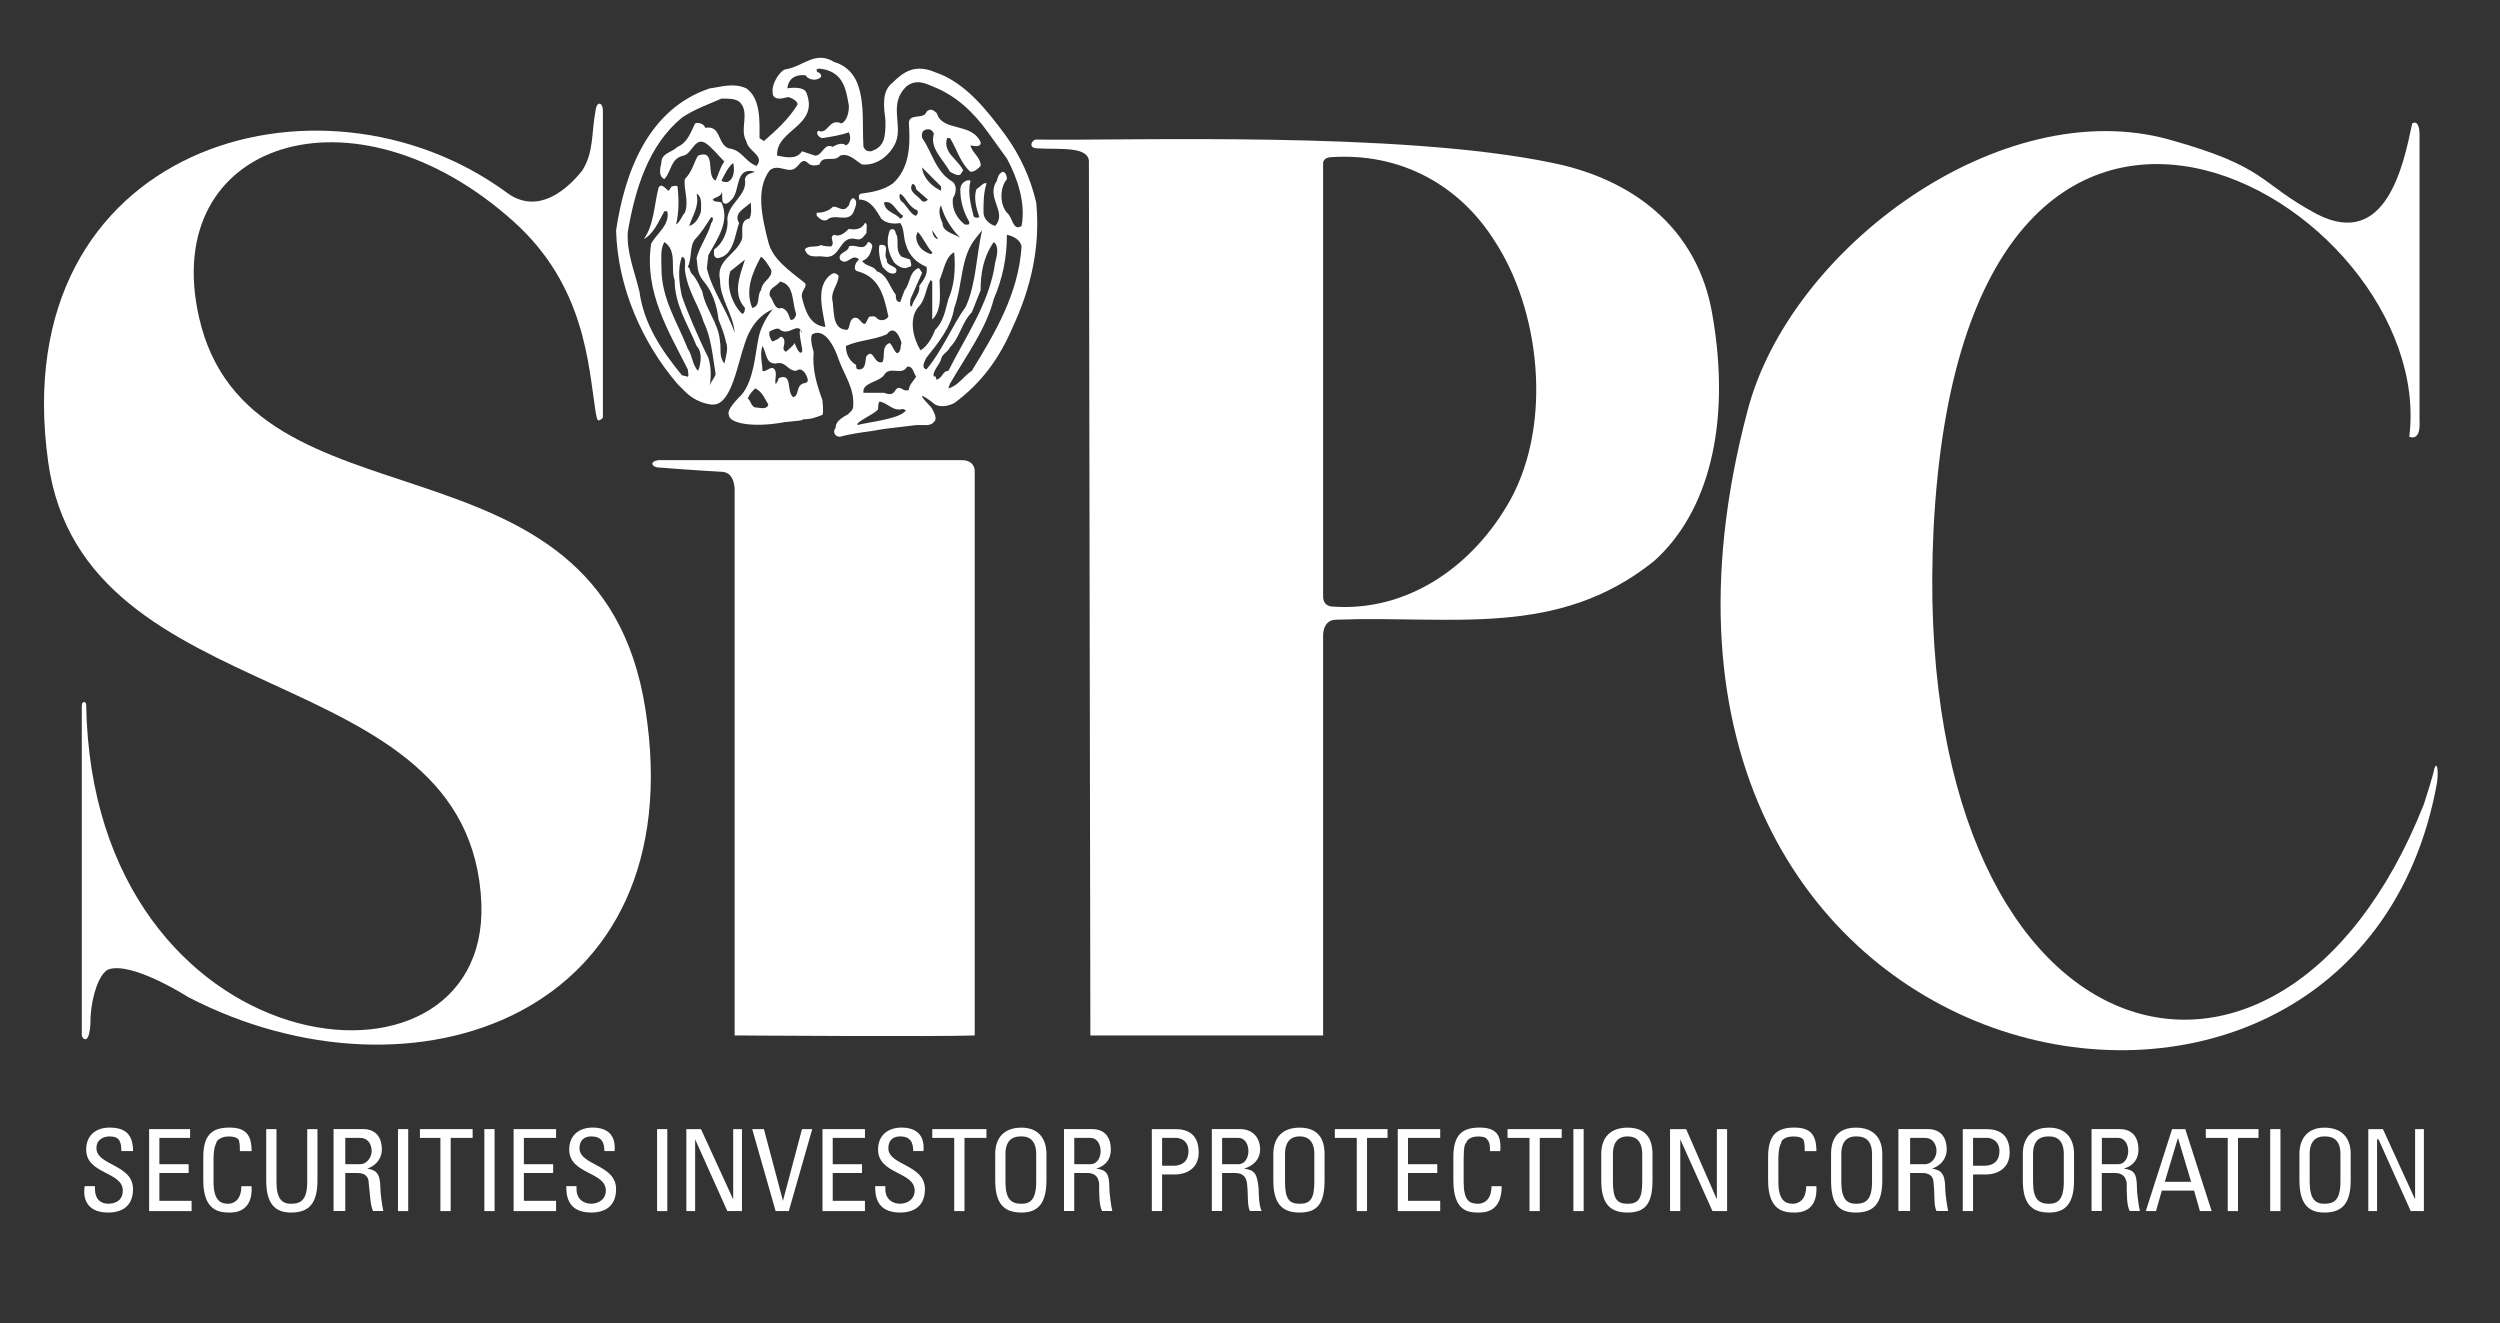 <?xml version="1.0" encoding="utf-8"?>
<!-- Generator: Adobe Illustrator 16.0.0, SVG Export Plug-In . SVG Version: 6.00 Build 0)  -->
<!DOCTYPE svg PUBLIC "-//W3C//DTD SVG 1.1//EN" "http://www.w3.org/Graphics/SVG/1.1/DTD/svg11.dtd">
<svg version="1.1" id="Layer_1" xmlns="http://www.w3.org/2000/svg" xmlns:xlink="http://www.w3.org/1999/xlink" x="0px" y="0px"
	 width="117.311px" height="62.089px" viewBox="0 0 117.311 62.089" enable-background="new 0 0 117.311 62.089"
	 xml:space="preserve">
<rect x="0" y="0" width="117.311" height="62.089" fill="#333333" stroke="none"/>
<path fill="#FFFFFF" d="M34.679,4.763c-0.206-0.137-0.48-0.137-0.824-0.137C33.237,4.901,32.619,5.107,32,5.519
	c-1.58,1.305-2.198,3.366-2.541,5.358c-0.068,0.961,0.342,1.923,0.548,2.816c0.207,1.511,1.031,2.747,1.992,3.915l0.275,0.069
	c0.068-0.069,0-0.206,0-0.343c-0.895-1.786-2.062-3.641-1.718-5.907c0.275-0.481,0.894-0.893,0.756-1.512h-0.139
	c-0.273,0.481-0.479,1.031-0.961,1.306c0.48-0.687,0.48-1.581,0.688-2.404c0.137-0.274,0.344,0.069,0.479,0.137l0.139-0.206
	c0.068,0,0.206-0.068,0.274,0c0.069,0.619,0.069,1.236-0.068,1.786c0.206-0.138,0.273-0.413,0.412-0.55
	c0.206-0.55-0.068-1.099,0-1.58c0.344-0.343,0.412-0.756,0.617-1.1c0.895-0.343,0.345,0.962,0.825,1.168
	c0.137-0.274,0.206-0.618,0.412-0.892c-0.275-0.276-0.55-0.619-0.825-0.825c-0.549-0.413-0.687,0.481-1.099,0.549
	c-0.618,0.138-0.55,0.757-0.895,1.1c-0.273-0.138-0.206-0.481-0.137-0.756c0-0.48,0.481-0.48,0.756-0.755
	c0.481-0.206,0.619-0.687,0.825-1.099c0.136-0.069,0.412,0,0.48,0.206c0.756-0.138,0.55,0.756,1.1,0.962
	c0.618,0.069,0.756,0.619,1.305,0.825c0.413-0.482-0.412-0.687-0.48-1.168C34.679,6.068,35.229,5.244,34.679,4.763L34.679,4.763z
	 M34.405,7.648c-0.206,0.138-0.412,0.55-0.55,0.824c0.068,0.07,0.138,0.07,0.274,0.07C34.473,8.404,34.473,7.923,34.405,7.648
	L34.405,7.648z M35.435,8.061c-0.962-0.275-0.688,0.892-1.099,1.305c-0.138,0.137-0.275,0.274-0.413,0.137
	c-0.068-0.206,0-0.412-0.068-0.48c0,0.206-0.274,0.206-0.412,0.344c0.068,0.137,0.274,0.068,0.412,0.137
	c0.412,0.893-0.206,1.718-0.618,2.474l-0.069,0.618c0.275,1.099,0.962,1.993,1.306,3.021c-0.068-0.892-0.687-1.579-0.687-2.472
	c-0.206-0.961,0.755-1.167,1.03-1.923c0.067-0.275-0.138-0.893,0.344-0.962c0.137-0.206,0.068-0.618,0.068-0.755
	c-0.274,0.275-0.824,0.481-0.55,0.962c-0.206,0.618-0.274,1.58-1.03,1.648c-0.206-0.069-0.138-0.275-0.138-0.412
	c0.412-0.275,0.688-0.893,0.618-1.443c0.069-0.755,0.961-1.098,0.825-1.854C35.022,8.128,35.297,8.128,35.435,8.061L35.435,8.061z
	 M32.893,9.915c0-0.275,0.068-0.687-0.206-0.824c0.138,0.619-0.206,1.03-0.343,1.511C32.619,10.533,32.825,10.189,32.893,9.915
	L32.893,9.915z M33.374,10.464c0.069-0.069,0.138-0.275,0-0.275c-0.274,0.412-0.48,0.756-0.755,1.031
	c-0.275,0.343-0.138,0.893-0.344,1.305c0.138,0.069,0.068,0.206,0.206,0.343c0.206,0.207,0.344,0.55,0.48,0.825
	c0.138,0.824,0.756,1.441,0.825,2.335c0.068,0.344-0.069,0.688,0.206,1.031c0.068-0.343,0.206-0.687,0.068-1.031
	c-0.068-0.343-0.206-0.687-0.344-1.03c-0.068-0.618-0.274-1.305-0.687-1.786c-0.344-0.412-0.275-0.687-0.344-1.099
	C32.825,11.563,33.237,11.014,33.374,10.464L33.374,10.464z M31.657,13.143c-0.206-0.549,0.137-1.374-0.481-1.786
	c-0.205,0.344-0.137,0.825-0.137,1.236c0,1.443,0.756,2.541,1.237,3.778c0.206,0.274,0.206,0.755,0.479,1.03
	c0.07-0.138,0.275-0.824-0.067-1.167C32.275,15.204,31.657,14.311,31.657,13.143L31.657,13.143z M32.137,12.663
	c0-0.344,0.069-0.55-0.138-0.619c-0.206,0.55-0.137,1.237,0,1.854c0.207,0.618,0.755,1.924,1.237,2.885
	c0.137,0.412,0.137,0.893,0.068,1.305c0.068-0.206,0.274-0.412,0.274-0.549c-0.138-0.824-0.207-1.717-0.55-2.405
	C32.755,14.243,32.275,13.693,32.137,12.663L32.137,12.663z M36.19,12.663c-0.137-0.206-0.274-0.48-0.48-0.619
	c-0.413,0.756-0.755,1.58-0.413,2.404c0.413-0.069,0.206-0.619,0.413-0.825C35.778,13.143,36.258,13.075,36.19,12.663L36.19,12.663z
	 M34.955,14.448c-0.618-0.688-0.207-1.58,0-2.266l-0.688,0.549c-0.206,0.688,0.069,1.512,0.55,1.992
	C34.955,14.723,34.955,14.517,34.955,14.448L34.955,14.448z M37.358,14.723c-0.206-0.55-0.068-1.375-0.756-1.511
	c-0.206,0.275-0.549,0.275-0.48,0.687c0.136,0.069,0.206,0.688,0.549,0.55c0.275,0.068,0.344,0.344,0.413,0.549
	C37.221,15.067,37.358,14.86,37.358,14.723L37.358,14.723z M36.396,17.059c-0.48,0-0.412-0.481-0.618-0.824
	c-0.138,0.411,0,0.824,0,1.167c0.138,0.069,0.275-0.138,0.479-0.138c0.276,0.138,0.07,0.551,0.139,0.757
	c0.069-0.069,0.138-0.206,0.138-0.276c0.688-0.274,0.343,0.619,0.688,0.894c0.274-0.069,0.137-0.48,0.411-0.618
	c0.069-0.069,0.275,0,0.275-0.206c-0.068-0.275-0.275-0.619-0.55-0.413C36.946,17.402,36.877,16.922,36.396,17.059L36.396,17.059z
	 M36.053,18.982c-0.138-0.207-0.275-0.619-0.619-0.755c-0.138,0.137-0.274,0.275-0.344,0.481c0.138,0.068,0.138,0.343,0.344,0.412
	C35.641,19.119,35.984,19.256,36.053,18.982L36.053,18.982z M37.633,16.509c0.069-0.069-0.206-0.961-0.068-1.031
	c0,0.069,0.068,0.137,0.068,0.137c0-0.068-0.068-0.137-0.068-0.137c-0.206-0.274-0.55,0.275-0.962,0
	c-0.068-0.137-0.345,0-0.48,0.069c-0.068,0.138,0,0.275,0.068,0.412l0.067,0.069l0.276-0.137c0.137-0.206,0.274,0,0.274,0.137
	c0,0.275-0.138,0.344,0.068,0.481c0,0,0.345-0.274,0.413-0.413C37.29,16.096,37.496,16.716,37.633,16.509L37.633,16.509z
	 M47.25,7.442l-0.893-1.237c-0.688-0.962-1.511-1.717-2.542-2.129c-0.342-0.137-0.824-0.412-1.306,0
	c-0.823,0.825-0.137,1.786-0.48,2.61c-0.275,0.618-0.893,1.1-1.58,1.031c-0.344-0.207-0.618-0.55-1.03-0.413
	c-0.275,0.344-0.825-0.068-0.962,0.413c-0.206,0.069-0.412,0.069-0.55-0.069c-0.275-0.275-0.412,0.138-0.55,0.206
	c-0.344,0.344-0.824-0.206-1.236,0.137c-0.688,0.894-0.344,2.267-0.069,3.366c0.205,0.825,1.031,1.374,1.718,1.923
	c0.138,0.206-0.206,0.343-0.138,0.687c0.138,0.549,0.344,1.305,1.1,1.374c-0.138-0.825-0.48-1.923,0.274-2.473
	c0.138-0.068,0.207-0.068,0.345,0.069c0,0.411-0.413,0.755-0.275,1.236c0.068,0.55,0,1.305,0.687,1.305
	c0.138-0.137,0.069-0.411,0.275-0.549c0.206-0.069,0.274,0.068,0.412,0.205c0.206,0.207,0.206-0.137,0.344-0.274
	c0.068,0,0.274-0.068,0.344,0.069c0.137,0.138,0.411,0.138,0.55-0.069c-0.207-0.962-0.413-1.854-1.442-2.129
	c-0.275-0.068-0.069-0.481,0.068-0.549c-0.344-0.344-0.55,0.343-0.893,0c-0.138-0.344,0.412-0.344,0.412-0.619
	c0.343-0.137,0.687,0.275,0.894-0.206c0.137,0,0.206,0.138,0.206,0.206c-0.069,0.275-0.138,0.55-0.48,0.687
	c0.206,0.275,0.55,0.207,0.688,0.481c0.48,0.137,0.617,0.756,0.893,1.099c0,0.138,0,0.344,0.206,0.344l0.206-0.55
	c0.276-0.343,0.206-0.824,0.619-1.03c0.068-0.069,0.137,0.137,0.205,0.206l-0.548,1.237c0,0.137-0.07,0.343,0.067,0.343
	c0.068-0.343,0.412-0.618,0.344-0.961c0.206-0.275,0.412-0.55,0.345-0.894c-0.482-0.206-0.826-0.549-0.962-1.03
	c-0.138-0.344-0.069-0.757-0.275-1.031c-0.344,0.069-0.688,0-0.892-0.207c-0.207-0.343-0.482-0.892-1.032-0.892
	c0-0.069-0.068-0.206,0.068-0.275c0.481-0.069,1.031-0.138,1.512-0.482c0.756-0.686,0.826-1.716,0.756-2.747
	c-0.068-0.618,0.688-0.205,0.826-0.618c0.136-0.137,0.273-0.137,0.479,0.069c0.274,0.893,1.648,0.412,2.062,1.374
	c0,0.275-0.412,0.137-0.481,0.137c0.069,0.344,0.481,0.55,0.481,0.963c-0.138,0.137-0.275,0.275-0.481,0.275
	c-0.479-0.413-0.618-1.031-0.961-1.581h-0.137c-0.207,0.687,0.48,0.962,0.755,1.511l-0.136,0.207
	c-0.139,0.068-0.345-0.069-0.481-0.137c-0.344-0.619-0.962-1.1-0.756-1.787c-0.068-0.138-0.136-0.206-0.274-0.206
	c-0.206,0-0.344,0.137-0.274,0.412c0.48,0.687,0.619,1.581,1.442,2.062c0.206,0.205,0.139,0.549,0,0.755
	c-0.068,0.55,0.206,0.961,0.551,1.236c0.067,0,0.273,0.068,0.206-0.138c-0.276-0.481-0.412-0.962-0.412-1.511
	c0-0.276,0.273-0.481,0.479-0.413c-0.138,0.55,0,1.1,0.138,1.648c0,0.069,0.138,0.137,0.274,0.069
	c-0.137-0.412-0.274-0.893-0.137-1.305c0.206-0.138,0.343-0.343,0.48-0.276C46.15,9.022,46.15,9.502,46.15,9.983
	c0,0.274,0.274,0.55,0.55,0.618c0.55-0.618-0.343-1.236,0-1.993c0.138-0.137,0.068-0.411,0.344-0.548
	c0.138,0,0.206,0.205,0.206,0.343c-0.344,0.412-0.344,1.168,0,1.58c0.274,0.206,0.274,0.893,0.688,0.618
	C48.142,9.502,47.73,8.335,47.25,7.442L47.25,7.442z M44.158,8.953V8.747l-0.894-0.893C43.334,8.404,43.746,8.747,44.158,8.953
	L44.158,8.953z M43.54,9.366l-0.55-0.481c0-0.138-0.138-0.343-0.206-0.206c-0.138,0.343,0.275,0.481,0.48,0.755
	C43.402,9.502,43.472,9.434,43.54,9.366L43.54,9.366z M42.99,9.847c-0.412-0.207-0.48-0.619-0.755-0.756
	c-0.068,0.137,0,0.343,0.138,0.412c0.206,0.207,0.412,0.618,0.618,0.618C43.128,9.983,43.06,9.847,42.99,9.847L42.99,9.847z
	 M42.373,10.121c-0.344-0.206-0.481-0.755-0.894-0.618c0.068,0.481,0.55,0.481,0.756,0.755
	C42.304,10.258,42.373,10.189,42.373,10.121L42.373,10.121z M45.052,11.151c-0.412-0.413-0.756-0.962-0.894-1.512
	c-0.138,0.207-0.068,0.55,0.068,0.825C44.226,10.876,44.708,10.945,45.052,11.151L45.052,11.151z M44.021,11.22l-0.274-0.412
	C43.746,11.014,43.883,11.22,44.021,11.22L44.021,11.22z M45.326,14.379c0.481-1.099,0.481-2.335,0.756-3.571l-0.274,0.343
	c-0.756,0.893-0.619,2.197-1.031,3.297c-0.137,0.893-0.755,1.648-1.304,2.335c-0.07,0.138-0.276,0.48,0,0.55
	C44.226,16.44,44.639,15.341,45.326,14.379L45.326,14.379z M43.746,11.838c-0.273-0.275-0.412-0.687-0.687-0.961l-0.069,0.206
	c0,0.344,0.206,0.619,0.482,0.755C43.608,11.907,43.746,11.976,43.746,11.838L43.746,11.838z M47.936,11.563
	c-0.069-0.343-0.413-0.48-0.688-0.549c0,1.099-0.206,2.061-0.618,3.022c-0.344,1.374-1.306,2.679-2.061,3.984l-0.068,0.206
	c0.48-0.138,0.687-0.55,1.1-0.825C46.7,15.615,47.799,13.762,47.936,11.563L47.936,11.563z M46.7,12.319
	c0.068-0.275,0.206-0.756-0.068-0.961c-0.48,0.687-0.618,1.442-0.618,2.266l-0.412,1.031c-0.48,0.479-0.55,1.168-1.03,1.647
	c-0.137,0.275-0.344,0.275-0.412,0.55c-0.068,0.274-0.412,0.549-0.344,0.824c0.138-0.069,0.068,0.068,0.138,0.138
	c0.274-0.07,0.274-0.413,0.55-0.413C45.326,15.753,46.425,14.243,46.7,12.319L46.7,12.319z M44.776,11.838
	c-0.412,0.206-0.48,0.825-0.687,1.305c0,0.619,0.137,1.374-0.344,1.854v-1.786l-0.067-0.069c-0.276,0.413-0.206,0.894-0.619,1.305
	c-0.413,0.549-0.207,1.443,0.137,1.992c0.344-0.205,0.55-0.618,0.687-0.962c0.413-0.411,0.481-0.961,0.619-1.441
	C44.776,13.418,44.846,12.663,44.776,11.838L44.776,11.838z M42.304,16.096c-0.069-0.274-0.344-0.892-0.688-0.411
	c-0.618,0.274-1.306,0.274-1.923,0.55c0,0.343,0.138,0.687,0.48,0.892c0,0.137,0,0.207,0.138,0.207c0.344,0,0.275-0.412,0.344-0.618
	C41,16.303,41,17.127,41.411,16.99c0.137-0.274-0.068-0.755,0.343-0.894c0.138,0.139,0.207,0.413,0.345,0.481
	C42.304,16.509,42.235,16.235,42.304,16.096L42.304,16.096z M42.99,17.677c-0.138-0.206-0.138-0.481-0.412-0.481
	c-0.274,0.481-0.825-0.069-1.1,0.412c-0.274,0.344-1.03,0.344-0.962,0.824h0.962c0.207,0.069,0.412,0.137,0.55-0.137
	c0.206-0.275,0.344,0.137,0.618,0C42.646,18.088,42.853,17.883,42.99,17.677L42.99,17.677z M42.373,19.188
	c-0.481,0.137-0.687-0.275-1.1-0.344c-0.068,0.069-0.068,0.275-0.068,0.344c-0.068,0.205-1.1,0.618-0.962,0.756
	c0.481-0.138,1.992-0.275,2.267-0.688L42.373,19.188L42.373,19.188z M36.946,4.145c0,0,0.756-0.137,0.894,0.206
	c0.618,1.581-1.442,1.717-1.374,2.953c0.411,0.069,0.893,0.206,1.167-0.205l0.619,0.205c0.344,0,0.412-0.618,0.824-0.412
	c0.206-0.137,0.481-0.206,0.618-0.069c0.275-0.137,0.206-0.48,0.138-0.618c-0.344,0.137-0.825,0.207-1.235,0.275
	c-0.138,0-0.344-0.206-0.207-0.344c0.481,0.206,0.481-0.618,1.1-0.343c0.274-0.137,0.344-0.55,0.344-0.824
	c-0.138-0.825-0.274-1.512-1.167-1.718c-0.138,0-0.206-0.067-0.344,0c0,0.07,0,0.138,0.068,0.138
	c0.138,0.069,0.207,0.206,0.069,0.275c-0.206,0.138-0.481,0.068-0.618-0.069c0-0.068-0.068-0.068-0.207-0.068
	C37.427,3.527,37.014,3.595,36.946,4.145L36.946,4.145z M34.199,19.463c-0.069-0.138,0.068-0.413,0.618-0.961
	c0.55-0.687,0.618-1.855,0.756-2.542c0.138-0.825,0.686-1.442,0.686-1.442s-0.892,0.275-1.304,1.58
	c-0.344,0.962-0.618,2.817-1.443,2.886c-0.068,0-0.138,0-0.138,0c-0.48-0.069-0.893-0.274-1.236-0.619c0,0-0.274-0.275-0.344-0.343
	c-1.648-1.924-2.815-4.534-2.885-7.212c0.412-2.747,1.511-5.701,4.396-6.663c0.55-0.069,1.1-0.275,1.717,0
	c0.688,0.481,0.618,1.58,0.618,2.335l0.206,0.137c0.55-0.481,1.168-1.03,1.58-1.717c0-0.138-0.205-0.275-0.412-0.344
	c-0.138,0-0.274,0.069-0.412,0.069c-0.206,0-0.345-0.069-0.345-0.275c-0.067-0.481,0.413-1.1,0.619-1.1
	c0.825-0.137,1.375-0.892,2.268-0.343c0.48,0.138,0.894,0.481,1.1,1.031c0.344,0.962,0.206,1.923,0.274,2.954
	c0.069,0.138,0.138,0.207,0.344,0.207c0.687-0.207,0.687-0.756,0.687-1.442c-0.068-0.619-0.205-1.374,0.344-1.787
	c0.481-0.481,1.031-0.893,1.992-0.481c1.442,0.481,2.474,1.854,3.298,2.954c0.687,0.961,1.168,1.992,1.441,3.16
	c0.206,2.13-0.273,4.053-1.1,5.839c-0.618,1.442-1.442,2.61-2.748,3.572c-0.274,0.137-0.618,0.206-0.894,0.069
	c0,0-0.41-0.344-0.618-0.413c0,0.138,0.414,0.48,0.48,0.619c0.068,0.137,0.206,0.343,0.137,0.549l-0.137,0.137
	c-0.138,0.07-0.206,0.07-0.344,0.07c-0.068,0-0.206,0-0.412,0c-1.1,0.137-1.305,0.137-2.061,0.274
	c-0.48,0.069-1.03,0.137-1.511,0.275c-0.275,0-0.344-0.275-0.206-0.412c0-0.275,0.206-0.412,0.412-0.55l0.136-0.068
	c0.139-0.138,0.276-0.207,0.276-0.413c0.068-0.824-0.412-1.442-0.687-2.198c0,0-0.48-1.58-1.236-1.167
	c-0.138,0.206,0.068,0.824,0.068,0.824c-0.068,0.825,0.138,1.512,0.412,2.267c0,0.069,0.069,0.55,0,0.688
	c-0.343,0.137-0.549,0.206-0.893,0.206c-0.069,0.068-0.206,0.068-0.894,0.137C35.366,20.081,34.199,19.874,34.199,19.463
	L34.199,19.463z M40.037,9.983c-0.275,0.481-0.894,0-1.237,0.344c-0.206,0.068-0.343-0.069-0.479-0.207V9.983
	c0.275,0,0.55-0.069,0.755-0.274c0.206-0.07,0.481,0.274,0.687,0c0.138-0.07,0.069-0.344,0.275-0.413
	C40.311,9.434,40.105,9.778,40.037,9.983L40.037,9.983z M41.617,12.182c-0.069,0.343,0.618,0.275,0.412,0.618
	c-0.275,0.138-0.481-0.137-0.618-0.275c-0.138-0.343-0.206-0.824-0.138-1.03C41.823,11.426,41.411,11.907,41.617,12.182
	L41.617,12.182z M42.716,12.182c0,0.137,0.137,0.343-0.069,0.343c-0.206,0.138-0.48,0-0.687-0.206
	c-0.274-0.412-0.413-0.961-0.207-1.511c0.138-0.138,0.275,0,0.275,0.137c0.206,0.275-0.068,0.756,0.275,1.099L42.716,12.182
	L42.716,12.182z M40.655,10.945c-0.138,0.137-0.206,0.344-0.481,0.275c-0.823-0.206-0.687,0.962-1.511,0.824
	c-0.275-0.068-0.756,0.138-0.894-0.343c0.138-0.206,0.55-0.069,0.755-0.206c0.138,0.068,0.344,0.068,0.48,0.068
	c0.207-0.206-0.137-0.412,0.138-0.549c0.275,0.137,0.55-0.138,0.688-0.276c0.343,0.07,0.618,0,0.756-0.274
	C40.724,10.464,40.655,10.738,40.655,10.945L40.655,10.945z"/>
<path fill="#FFFFFF" d="M3.976,55.662c-0.069,0.344-0.069,1.236,1.099,1.236c0.618,0,1.167-0.273,1.167-1.1
	c0-1.168-1.717-1.1-1.717-1.922c0-0.414,0.344-0.551,0.619-0.551c0.48,0,0.549,0.273,0.549,0.688h0.55
	c0-0.758-0.343-1.102-1.099-1.102c-0.619,0-1.1,0.344-1.1,1.032c0,1.167,1.718,1.029,1.718,1.923c0,0.412-0.275,0.618-0.688,0.618
	c-0.343,0-0.618-0.206-0.618-0.687V55.66H3.976V55.662z"/>
<polygon fill="#FFFFFF" points="8.99,56.83 8.99,56.348 7.479,56.348 7.479,55.042 8.852,55.042 8.852,54.63 7.479,54.63 
	7.479,53.395 8.921,53.395 8.921,52.983 6.998,52.983 6.998,56.83 "/>
<path fill="#FFFFFF" d="M11.806,54.013c0-0.758-0.275-1.102-1.031-1.102c-0.755,0-1.236,0.276-1.236,1.375v1.1
	c0,1.441,0.756,1.512,1.236,1.512c0.206,0,1.099,0,1.031-1.236h-0.481c0,0.756-0.479,0.824-0.618,0.824
	c-0.343,0-0.687-0.138-0.687-1.031v-1.029c0-0.686,0.137-0.756,0.137-0.824c0-0.066,0.207-0.273,0.55-0.273
	c0.139,0,0.344,0,0.482,0.137c0.067,0.138,0.067,0.344,0.067,0.551h0.55V54.013z"/>
<path fill="#FFFFFF" d="M12.492,55.386c0,1.1,0.413,1.512,1.168,1.512c0.825,0,1.237-0.412,1.237-1.512v-2.403h-0.481v2.472
	c0,0.826-0.273,1.031-0.756,1.031c-0.412,0-0.686-0.205-0.686-1.031v-2.472h-0.482V55.386L12.492,55.386z"/>
<path fill="#FFFFFF" d="M16.202,53.395h0.688c0.411,0,0.55,0.345,0.55,0.618s-0.206,0.617-0.55,0.617h-0.688V53.395L16.202,53.395z
	 M16.751,55.042c0.139,0,0.55,0,0.55,0.481c0.069,0.55,0.069,1.028,0.206,1.304h0.481c-0.069-0.273-0.137-0.893-0.137-1.029
	c0-0.756-0.206-0.893-0.618-0.961l0,0c0.412-0.139,0.686-0.481,0.686-0.894c0-0.481-0.206-0.962-0.893-0.962h-1.374v3.846h0.55
	v-1.785H16.751L16.751,55.042z"/>
<polygon fill="#FFFFFF" points="19.155,52.983 18.675,52.983 18.675,56.83 19.155,56.83 "/>
<polygon fill="#FFFFFF" points="19.705,52.983 19.705,53.395 20.666,53.395 20.666,56.83 21.148,56.83 21.148,53.395 22.178,53.395 
	22.178,52.983 "/>
<polygon fill="#FFFFFF" points="23.208,52.983 22.728,52.983 22.728,56.83 23.208,56.83 "/>
<polygon fill="#FFFFFF" points="26.093,56.83 26.093,56.348 24.582,56.348 24.582,55.042 25.956,55.042 25.956,54.63 24.582,54.63 
	24.582,53.395 26.093,53.395 26.093,52.983 24.101,52.983 24.101,56.83 "/>
<path fill="#FFFFFF" d="M26.574,55.662c0,0.344,0,1.236,1.167,1.236c0.619,0,1.168-0.273,1.168-1.1c0-1.168-1.717-1.1-1.717-1.922
	c0-0.414,0.273-0.551,0.549-0.551c0.481,0,0.619,0.273,0.619,0.688h0.479c0.069-0.758-0.343-1.102-1.029-1.102
	c-0.618,0-1.1,0.344-1.1,1.032c0,1.167,1.718,1.029,1.718,1.923c0,0.412-0.344,0.618-0.688,0.618c-0.343,0-0.687-0.206-0.687-0.687
	V55.66h-0.48V55.662z"/>
<polygon fill="#FFFFFF" points="31.313,52.983 30.833,52.983 30.833,56.83 31.313,56.83 "/>
<polygon fill="#FFFFFF" points="34.405,52.983 34.405,56.281 34.405,56.281 32.893,52.983 32.207,52.983 32.207,56.83 32.619,56.83 
	32.619,53.462 32.619,53.462 34.13,56.83 34.816,56.83 34.816,52.983 "/>
<polygon fill="#FFFFFF" points="38.114,52.983 37.633,52.983 36.74,56.348 36.74,56.348 35.846,52.983 35.297,52.983 36.396,56.83 
	37.014,56.83 "/>
<polygon fill="#FFFFFF" points="40.587,56.83 40.587,56.348 39.075,56.348 39.075,55.042 40.449,55.042 40.449,54.63 39.075,54.63 
	39.075,53.395 40.587,53.395 40.587,52.983 38.595,52.983 38.595,56.83 "/>
<path fill="#FFFFFF" d="M41.067,55.662c0,0.344,0,1.236,1.168,1.236c0.618,0,1.167-0.273,1.167-1.1c0-1.168-1.717-1.1-1.717-1.922
	c0-0.414,0.274-0.551,0.549-0.551c0.48,0,0.618,0.273,0.618,0.688h0.481c0.068-0.758-0.344-1.102-1.03-1.102
	c-0.618,0-1.1,0.344-1.1,1.032c0,1.167,1.717,1.029,1.717,1.923c0,0.412-0.344,0.618-0.688,0.618s-0.688-0.206-0.688-0.687V55.66
	h-0.479V55.662z"/>
<polygon fill="#FFFFFF" points="43.746,52.983 43.746,53.395 44.776,53.395 44.776,56.83 45.258,56.83 45.258,53.395 46.288,53.395 
	46.288,52.983 "/>
<path fill="#FFFFFF" d="M47.936,56.898c0.756,0,1.168-0.412,1.168-1.512V54.15c0-0.755-0.412-1.236-1.168-1.236
	c-0.825,0-1.236,0.481-1.236,1.236v1.236C46.7,56.486,47.111,56.898,47.936,56.898L47.936,56.898z M47.936,56.486
	c-0.481,0-0.755-0.205-0.755-1.031V54.15c0-0.824,0.549-0.824,0.755-0.824c0.137,0,0.687,0,0.687,0.824v1.305
	C48.623,56.281,48.349,56.486,47.936,56.486L47.936,56.486z"/>
<path fill="#FFFFFF" d="M50.409,53.395h0.756c0.344,0,0.481,0.345,0.481,0.618s-0.138,0.617-0.481,0.617h-0.756V53.395
	L50.409,53.395z M50.958,55.042c0.206,0,0.55,0,0.618,0.481c0,0.55,0,1.028,0.138,1.304h0.48c-0.068-0.273-0.136-0.893-0.136-1.029
	c0-0.756-0.139-0.893-0.619-0.961l0,0c0.479-0.139,0.687-0.481,0.687-0.894c0-0.481-0.206-0.962-0.893-0.962h-1.305v3.846h0.479
	v-1.785H50.958L50.958,55.042z"/>
<path fill="#FFFFFF" d="M54.53,53.395h0.688c0.068,0,0.551,0.067,0.551,0.618c0,0.617-0.482,0.688-0.688,0.688h-0.55V53.395
	L54.53,53.395z M54.53,56.83v-1.718h0.619c0.412,0,1.099-0.206,1.099-1.03c0-0.893-0.549-1.099-1.099-1.099h-1.1v3.847H54.53
	L54.53,56.83z"/>
<path fill="#FFFFFF" d="M57.347,53.395h0.756c0.342,0,0.479,0.345,0.479,0.618s-0.138,0.617-0.479,0.617h-0.756V53.395
	L57.347,53.395z M57.896,55.042c0.207,0,0.549,0,0.619,0.481c0.067,0.55,0,1.028,0.136,1.304h0.55
	c-0.138-0.273-0.138-0.893-0.138-1.029c-0.068-0.756-0.205-0.893-0.687-0.961l0,0c0.481-0.139,0.756-0.481,0.756-0.894
	c0-0.481-0.273-0.962-0.962-0.962h-1.305v3.846h0.481v-1.785H57.896L57.896,55.042z"/>
<path fill="#FFFFFF" d="M60.986,56.898c0.824,0,1.168-0.412,1.168-1.512V54.15c0-0.755-0.344-1.236-1.168-1.236
	s-1.236,0.481-1.236,1.236v1.236C59.75,56.486,60.163,56.898,60.986,56.898L60.986,56.898z M60.986,56.486
	c-0.48,0-0.687-0.205-0.687-1.031V54.15c0-0.824,0.551-0.824,0.687-0.824c0.138,0,0.688,0,0.688,0.824v1.305
	C61.674,56.281,61.468,56.486,60.986,56.486L60.986,56.486z"/>
<polygon fill="#FFFFFF" points="62.636,52.983 62.636,53.395 63.666,53.395 63.666,56.83 64.147,56.83 64.147,53.395 65.109,53.395 
	65.109,52.983 "/>
<polygon fill="#FFFFFF" points="67.581,56.83 67.581,56.348 66.069,56.348 66.069,55.042 67.444,55.042 67.444,54.63 66.069,54.63 
	66.069,53.395 67.581,53.395 67.581,52.983 65.589,52.983 65.589,56.83 "/>
<path fill="#FFFFFF" d="M70.397,54.013c0.067-0.758-0.206-1.102-0.961-1.102c-0.756,0-1.238,0.276-1.238,1.375v1.1
	c0,1.441,0.688,1.512,1.168,1.512c0.276,0,1.1,0,1.1-1.236h-0.479c0,0.756-0.482,0.824-0.62,0.824c-0.412,0-0.686-0.138-0.686-1.031
	v-1.029c0-0.686,0.066-0.756,0.136-0.824c0-0.066,0.138-0.273,0.55-0.273c0.07,0,0.344,0,0.414,0.137
	c0.136,0.138,0.136,0.344,0.136,0.551h0.48V54.013z"/>
<polygon fill="#FFFFFF" points="70.741,52.983 70.741,53.395 71.771,53.395 71.771,56.83 72.252,56.83 72.252,53.395 73.283,53.395 
	73.283,52.983 "/>
<polygon fill="#FFFFFF" points="74.312,52.983 73.831,52.983 73.831,56.83 74.312,56.83 "/>
<path fill="#FFFFFF" d="M76.373,56.898c0.825,0,1.169-0.412,1.169-1.512V54.15c0-0.755-0.344-1.236-1.169-1.236
	c-0.824,0-1.235,0.481-1.235,1.236v1.236C75.137,56.486,75.549,56.898,76.373,56.898L76.373,56.898z M76.373,56.486
	c-0.479,0-0.687-0.205-0.687-1.031V54.15c0-0.824,0.55-0.824,0.687-0.824c0.139,0,0.688,0,0.688,0.824v1.305
	C77.061,56.281,76.854,56.486,76.373,56.486L76.373,56.486z"/>
<polygon fill="#FFFFFF" points="80.563,52.983 80.563,56.281 80.563,56.281 79.121,52.983 78.366,52.983 78.366,56.83 78.846,56.83 
	78.846,53.462 78.846,53.462 80.357,56.83 81.043,56.83 81.043,52.983 "/>
<path fill="#FFFFFF" d="M85.234,54.013c0-0.758-0.276-1.102-1.03-1.102c-0.756,0-1.237,0.276-1.237,1.375v1.1
	c0,1.441,0.757,1.512,1.237,1.512c0.206,0,1.1,0,1.03-1.236h-0.48c0,0.756-0.48,0.824-0.617,0.824c-0.345,0-0.688-0.138-0.688-1.031
	v-1.029c0-0.686,0.137-0.756,0.137-0.824c0-0.066,0.139-0.273,0.552-0.273c0.137,0,0.343,0,0.479,0.137
	c0.068,0.138,0.068,0.344,0.068,0.551h0.55V54.013z"/>
<path fill="#FFFFFF" d="M87.088,56.898c0.825,0,1.237-0.412,1.237-1.512V54.15c0-0.755-0.412-1.236-1.237-1.236
	c-0.823,0-1.166,0.481-1.166,1.236v1.236C85.922,56.486,86.264,56.898,87.088,56.898L87.088,56.898z M87.088,56.486
	c-0.409,0-0.686-0.205-0.686-1.031V54.15c0-0.824,0.549-0.824,0.686-0.824c0.208,0,0.756,0,0.756,0.824v1.305
	C87.844,56.281,87.569,56.486,87.088,56.486L87.088,56.486z"/>
<path fill="#FFFFFF" d="M89.631,53.395h0.687c0.414,0,0.551,0.345,0.551,0.618s-0.206,0.617-0.551,0.617h-0.687V53.395
	L89.631,53.395z M90.179,55.042c0.138,0,0.552,0,0.552,0.481c0.067,0.55,0,1.028,0.137,1.304h0.549
	c-0.066-0.273-0.138-0.893-0.138-1.029c0-0.756-0.206-0.893-0.617-0.961l0,0c0.411-0.139,0.688-0.481,0.688-0.894
	c0-0.481-0.208-0.962-0.895-0.962h-1.374v3.846h0.55v-1.785H90.179L90.179,55.042z"/>
<path fill="#FFFFFF" d="M92.584,53.395h0.688c0.068,0,0.55,0.067,0.55,0.618c0,0.617-0.48,0.688-0.688,0.688h-0.55V53.395
	L92.584,53.395z M92.584,56.83v-1.718h0.618c0.412,0,1.1-0.206,1.1-1.03c0-0.893-0.55-1.099-1.1-1.099h-1.1v3.847H92.584
	L92.584,56.83z"/>
<path fill="#FFFFFF" d="M96.155,56.898c0.756,0,1.168-0.412,1.168-1.512V54.15c0-0.755-0.412-1.236-1.168-1.236
	c-0.823,0-1.235,0.481-1.235,1.236v1.236C94.92,56.486,95.332,56.898,96.155,56.898L96.155,56.898z M96.155,56.486
	c-0.479,0-0.756-0.205-0.756-1.031V54.15c0-0.824,0.55-0.824,0.756-0.824c0.138,0,0.688,0,0.688,0.824v1.305
	C96.843,56.281,96.567,56.486,96.155,56.486L96.155,56.486z"/>
<path fill="#FFFFFF" d="M98.629,53.395h0.756c0.343,0,0.481,0.345,0.481,0.618s-0.14,0.617-0.481,0.617h-0.756V53.395L98.629,53.395
	z M99.179,55.042c0.205,0,0.548,0,0.617,0.481c0,0.55,0,1.028,0.139,1.304h0.479c-0.067-0.273-0.138-0.893-0.138-1.029
	c0-0.756-0.136-0.893-0.618-0.961l0,0c0.482-0.139,0.688-0.481,0.688-0.894c0-0.481-0.205-0.962-0.895-0.962h-1.305v3.846h0.48
	v-1.785H99.179L99.179,55.042z"/>
<path fill="#FFFFFF" d="M100.69,56.83h0.479l0.274-0.963h1.512l0.275,0.963h0.55l-1.237-3.847h-0.618L100.69,56.83L100.69,56.83z
	 M102.817,55.455h-1.235l0.618-2.06l0,0L102.817,55.455L102.817,55.455z"/>
<polygon fill="#FFFFFF" points="103.506,52.983 103.506,53.395 104.535,53.395 104.535,56.83 105.017,56.83 105.017,53.395 
	105.979,53.395 105.979,52.983 "/>
<polygon fill="#FFFFFF" points="107.009,52.983 106.528,52.983 106.528,56.83 107.009,56.83 "/>
<path fill="#FFFFFF" d="M109.068,56.898c0.825,0,1.237-0.412,1.237-1.512V54.15c0-0.755-0.412-1.236-1.237-1.236
	c-0.754,0-1.168,0.481-1.168,1.236v1.236C107.9,56.486,108.314,56.898,109.068,56.898L109.068,56.898z M109.068,56.486
	c-0.41,0-0.688-0.205-0.688-1.031V54.15c0-0.824,0.551-0.824,0.688-0.824c0.207,0,0.756,0,0.756,0.824v1.305
	C109.824,56.281,109.55,56.486,109.068,56.486L109.068,56.486z"/>
<polygon fill="#FFFFFF" points="113.327,52.983 113.327,56.281 113.327,56.281 111.817,52.983 111.131,52.983 111.131,56.83 
	111.542,56.83 111.542,53.462 111.611,53.462 113.121,56.83 113.739,56.83 113.739,52.983 "/>
<path fill="#FFFFFF" d="M28.291,5.176V19.6c-0.274,0.274-0.274,0.069-0.343-0.275c-0.344-2.198-0.482-5.907-3.847-8.93
	C16.614,3.664,7.479,6.618,9.333,14.86c2.335,10.509,18.821,4.74,20.951,18.409C32.55,47.693,19.361,52.227,8.852,46.8
	c0,0-2.679-1.717-3.778-1.305c-0.412,0.205-0.756,1.168-0.824,2.196c0,1.513-0.412,1.031-0.412,0.894c0-0.617,0-15.455,0-15.455
	c0-0.272,0.206-0.205,0.206-0.067c0.274,17.103,18.89,19.302,18.545,9.342C22.109,30.659,3.906,33.68,2.259,21.661
	C0.197,6.823,15.034,2.633,23.757,9.022c1.719,1.305,3.298-0.687,3.573-1.031c0.548-0.892,0.411-1.717,0.618-2.815
	C28.016,4.695,28.291,4.832,28.291,5.176L28.291,5.176z"/>
<path fill="#FFFFFF" d="M113.535,19.737c0.067,1.03-0.481,0.755-0.481,0.755c1.373-11.059-20.882-24.041-22.322,4.328
	c-1.237,25.141,16.21,30.086,23.009,12.913c0.069-0.206,0.481-1.511,0.481-1.647c0.138-0.412,0.206,0.066,0.138,0.617
	c-3.915,21.912-40.869,14.631-32.353-17.447c1.991-7.624,11.882-14.905,19.781-12.707c4.671,1.305,4.122,1.993,6.938,3.503
	c3.227,1.649,4.051-2.266,4.465-4.259c0.344-0.206,0.344,0.481,0.344,0.481V19.737L113.535,19.737z"/>
<path fill="#FFFFFF" d="M70.122,11.289c-1.646-2.61-4.395-4.122-7.624-3.916c-0.412,0-0.412,0.275-0.412,0.275V27.98
	c0,0.481,0.412,0.481,0.412,0.481c3.571,0.275,6.664-1.923,8.38-5.015C72.869,19.806,72.252,14.517,70.122,11.289L70.122,11.289z
	 M80.357,14.792c0.894,5.152-0.206,9.273-2.747,11.54c-4.535,3.64-9.479,2.541-14.906,2.747c-0.686,0-0.618,0.825-0.618,0.825
	v18.684H51.165L51.096,7.648c0.067-0.825-1.443-0.618-2.404-0.687c-0.481,0-0.275-0.412-0.069-0.412
	c4.259,0.068,17.034-0.413,24.246,1.099C76.578,8.404,79.671,10.67,80.357,14.792L80.357,14.792z"/>
<path fill="#FFFFFF" d="M45.738,22.073v26.514c-1.58,0.068-11.265,0-11.265,0V23.103c0,0,0.068-0.892-0.55-0.961
	c-1.305-0.069-3.021-0.206-3.021-0.206c-0.275,0-0.481-0.275,0-0.343c1.306,0,14.219,0,14.219,0
	C45.738,21.592,45.738,22.073,45.738,22.073L45.738,22.073z"/>
</svg>
